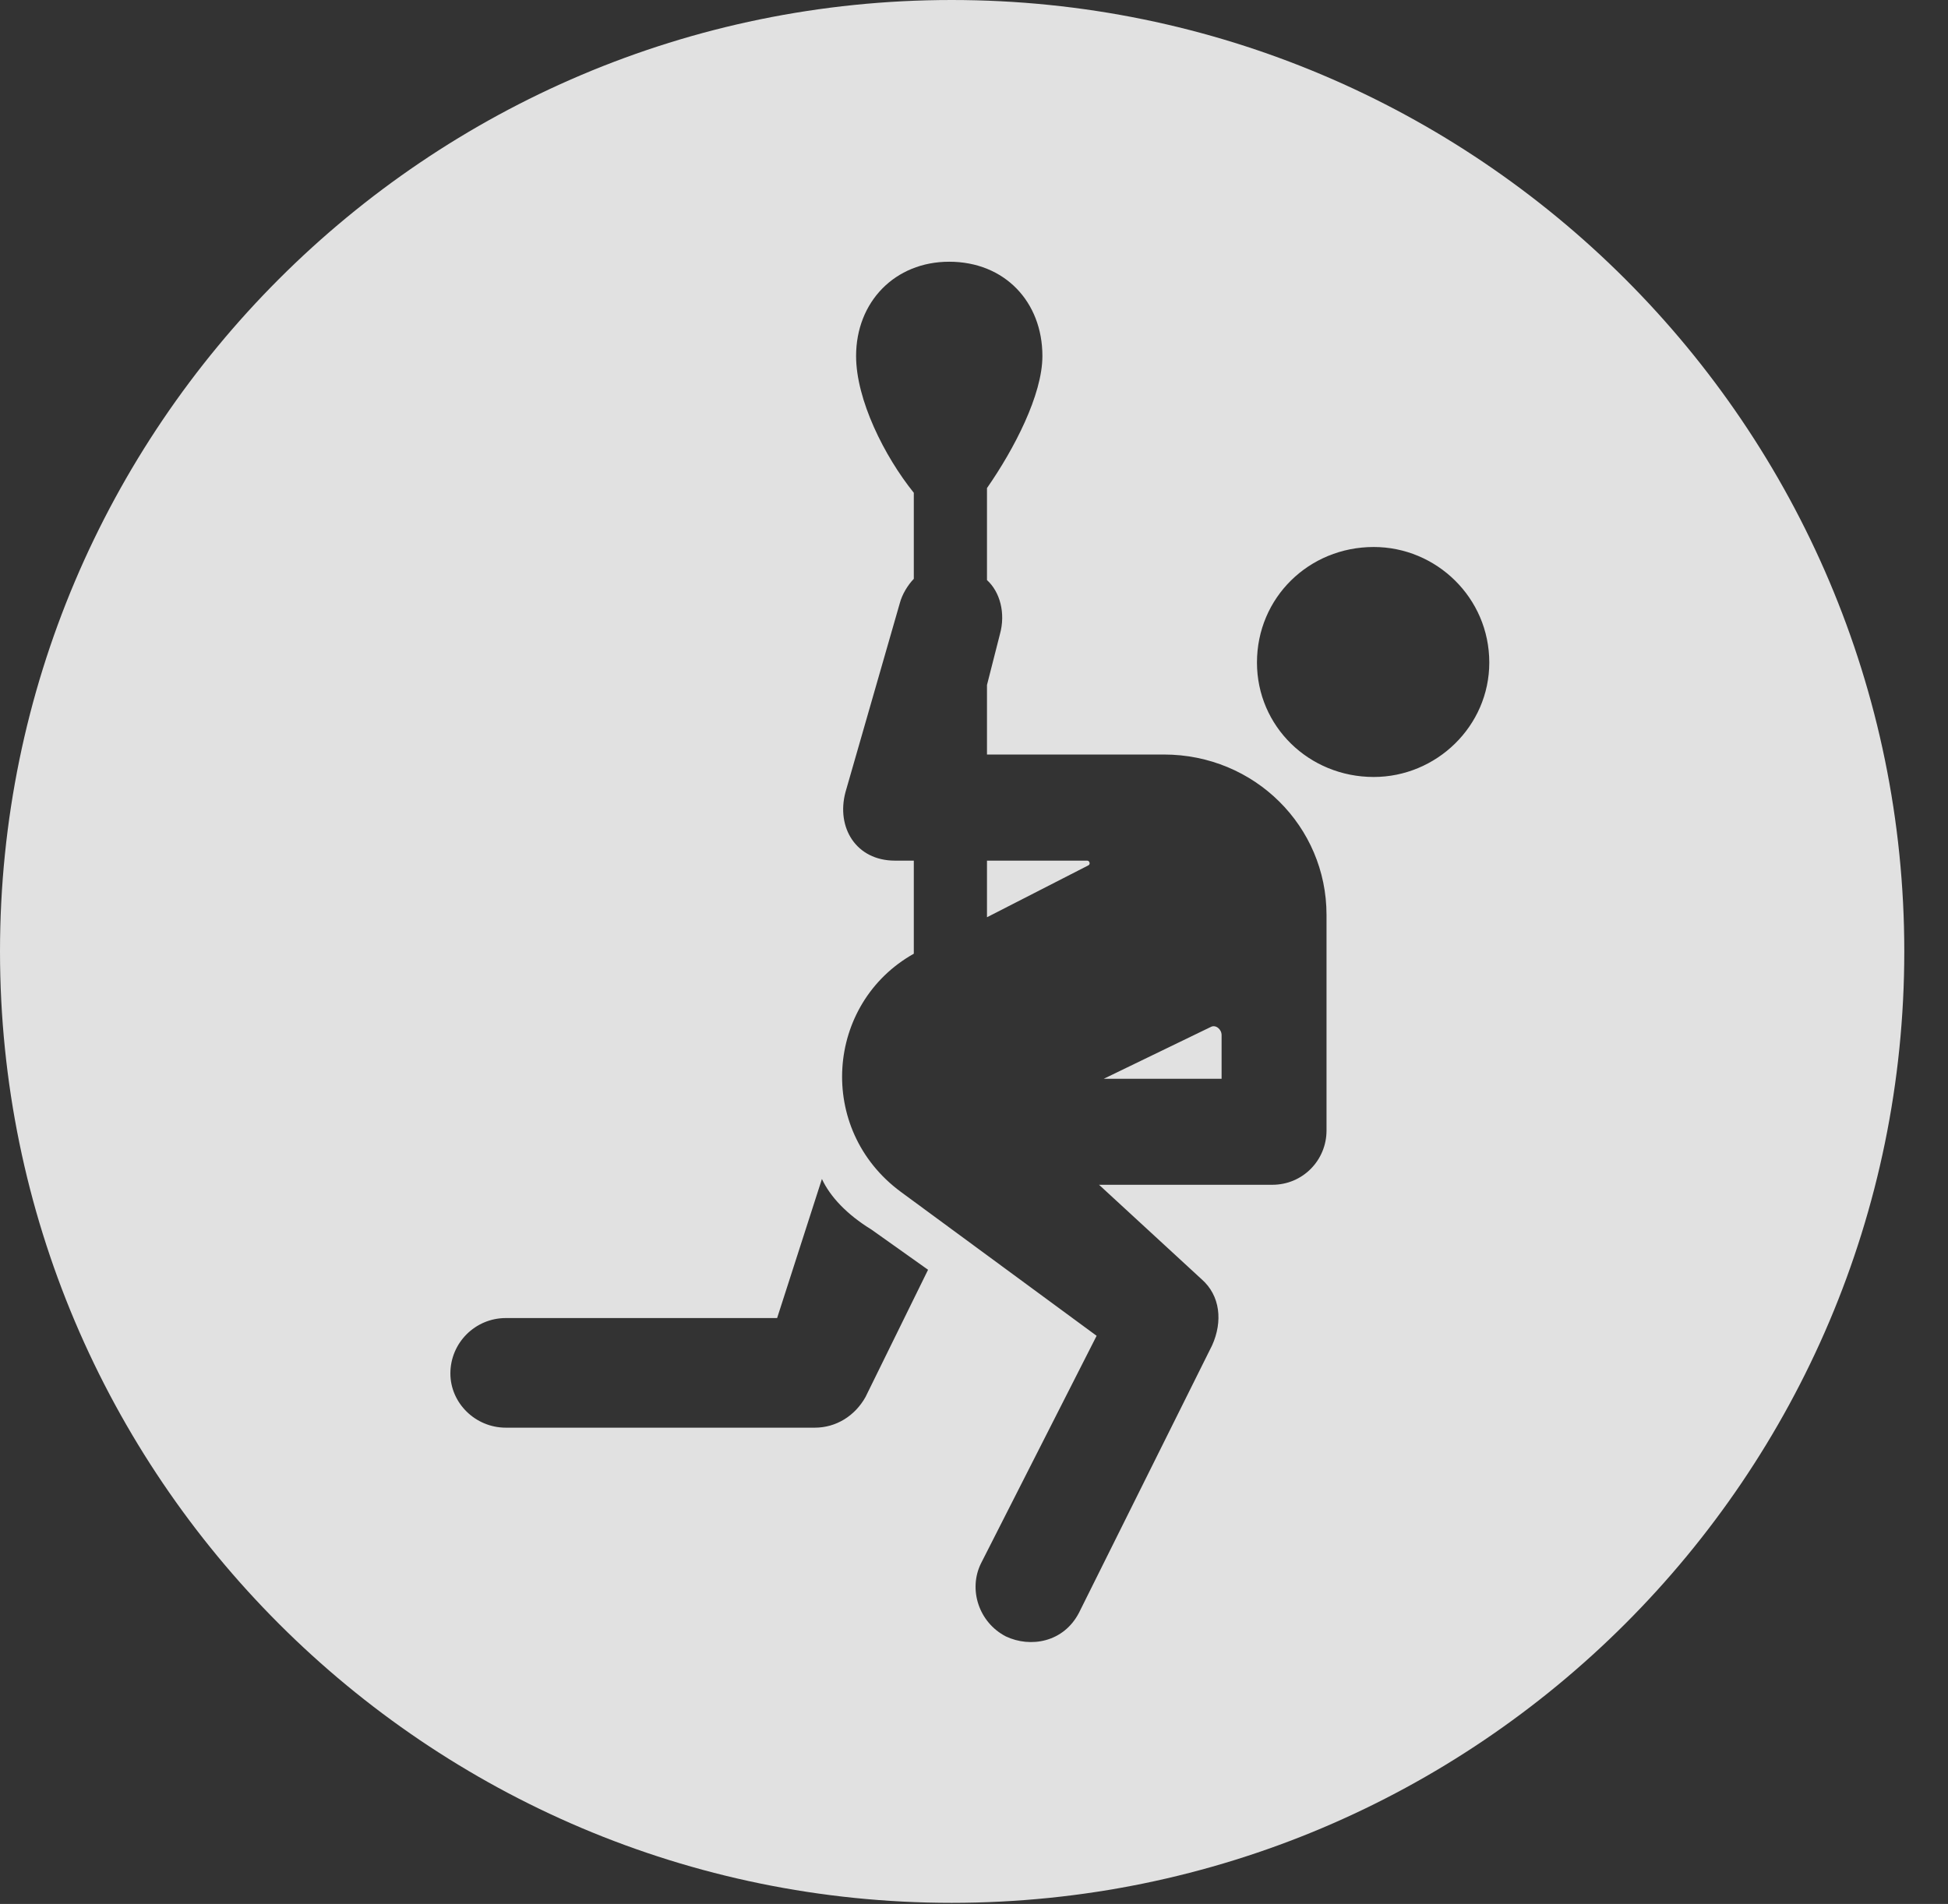<?xml version="1.0" encoding="UTF-8"?>
<!--Generator: Apple Native CoreSVG 326-->
<!DOCTYPE svg
PUBLIC "-//W3C//DTD SVG 1.1//EN"
       "http://www.w3.org/Graphics/SVG/1.1/DTD/svg11.dtd">
<svg version="1.1" xmlns="http://www.w3.org/2000/svg" xmlns:xlink="http://www.w3.org/1999/xlink" viewBox="0 0 16.133 15.771">
 <rect x="0" y="0" width="16.133" height="15.771" fill="#333333" stroke="none"/>
 <g>
  <rect height="15.771" opacity="0" width="16.133" x="0" y="0"/>
  <path d="M15.771 7.881C15.771 12.227 12.236 15.762 7.881 15.762C3.535 15.762 0 12.227 0 7.881C0 3.535 3.535 0 7.881 0C12.236 0 15.771 3.535 15.771 7.881ZM7.09 2.949C7.09 3.311 7.324 3.779 7.568 4.082L7.568 4.795C7.52 4.844 7.471 4.922 7.451 5L7.002 6.562C6.924 6.855 7.09 7.129 7.412 7.129L7.568 7.129L7.568 7.9C6.836 8.311 6.758 9.355 7.461 9.873L9.082 11.065L8.125 12.949C8.018 13.164 8.105 13.438 8.33 13.555C8.535 13.652 8.809 13.604 8.936 13.359L10.039 11.143C10.127 10.947 10.107 10.732 9.951 10.596L9.102 9.814L10.537 9.814C10.791 9.814 10.986 9.609 10.986 9.365L10.986 7.578C10.986 6.846 10.391 6.25 9.639 6.25L8.174 6.25L8.174 5.674L8.281 5.254C8.33 5.078 8.281 4.902 8.174 4.805L8.174 4.043C8.398 3.721 8.633 3.271 8.633 2.949C8.633 2.5 8.32 2.168 7.861 2.168C7.412 2.168 7.09 2.5 7.09 2.949ZM6.436 10.918L4.189 10.918C3.936 10.918 3.73 11.123 3.73 11.377C3.73 11.621 3.936 11.826 4.189 11.826L6.748 11.826C6.924 11.826 7.08 11.729 7.168 11.572L7.686 10.518L7.217 10.185C7.012 10.059 6.875 9.912 6.807 9.766ZM10.117 8.574L10.117 8.936L9.141 8.936L10.029 8.506C10.068 8.486 10.117 8.525 10.117 8.574ZM9.014 7.168L8.174 7.598L8.174 7.129L9.004 7.129C9.023 7.129 9.033 7.158 9.014 7.168ZM10.41 5.488C10.41 6.016 10.84 6.436 11.377 6.436C11.895 6.436 12.334 6.016 12.334 5.488C12.334 4.951 11.895 4.531 11.377 4.531C10.84 4.531 10.41 4.951 10.41 5.488Z" fill="white" fill-opacity="0.85"/>
 </g>
</svg>
